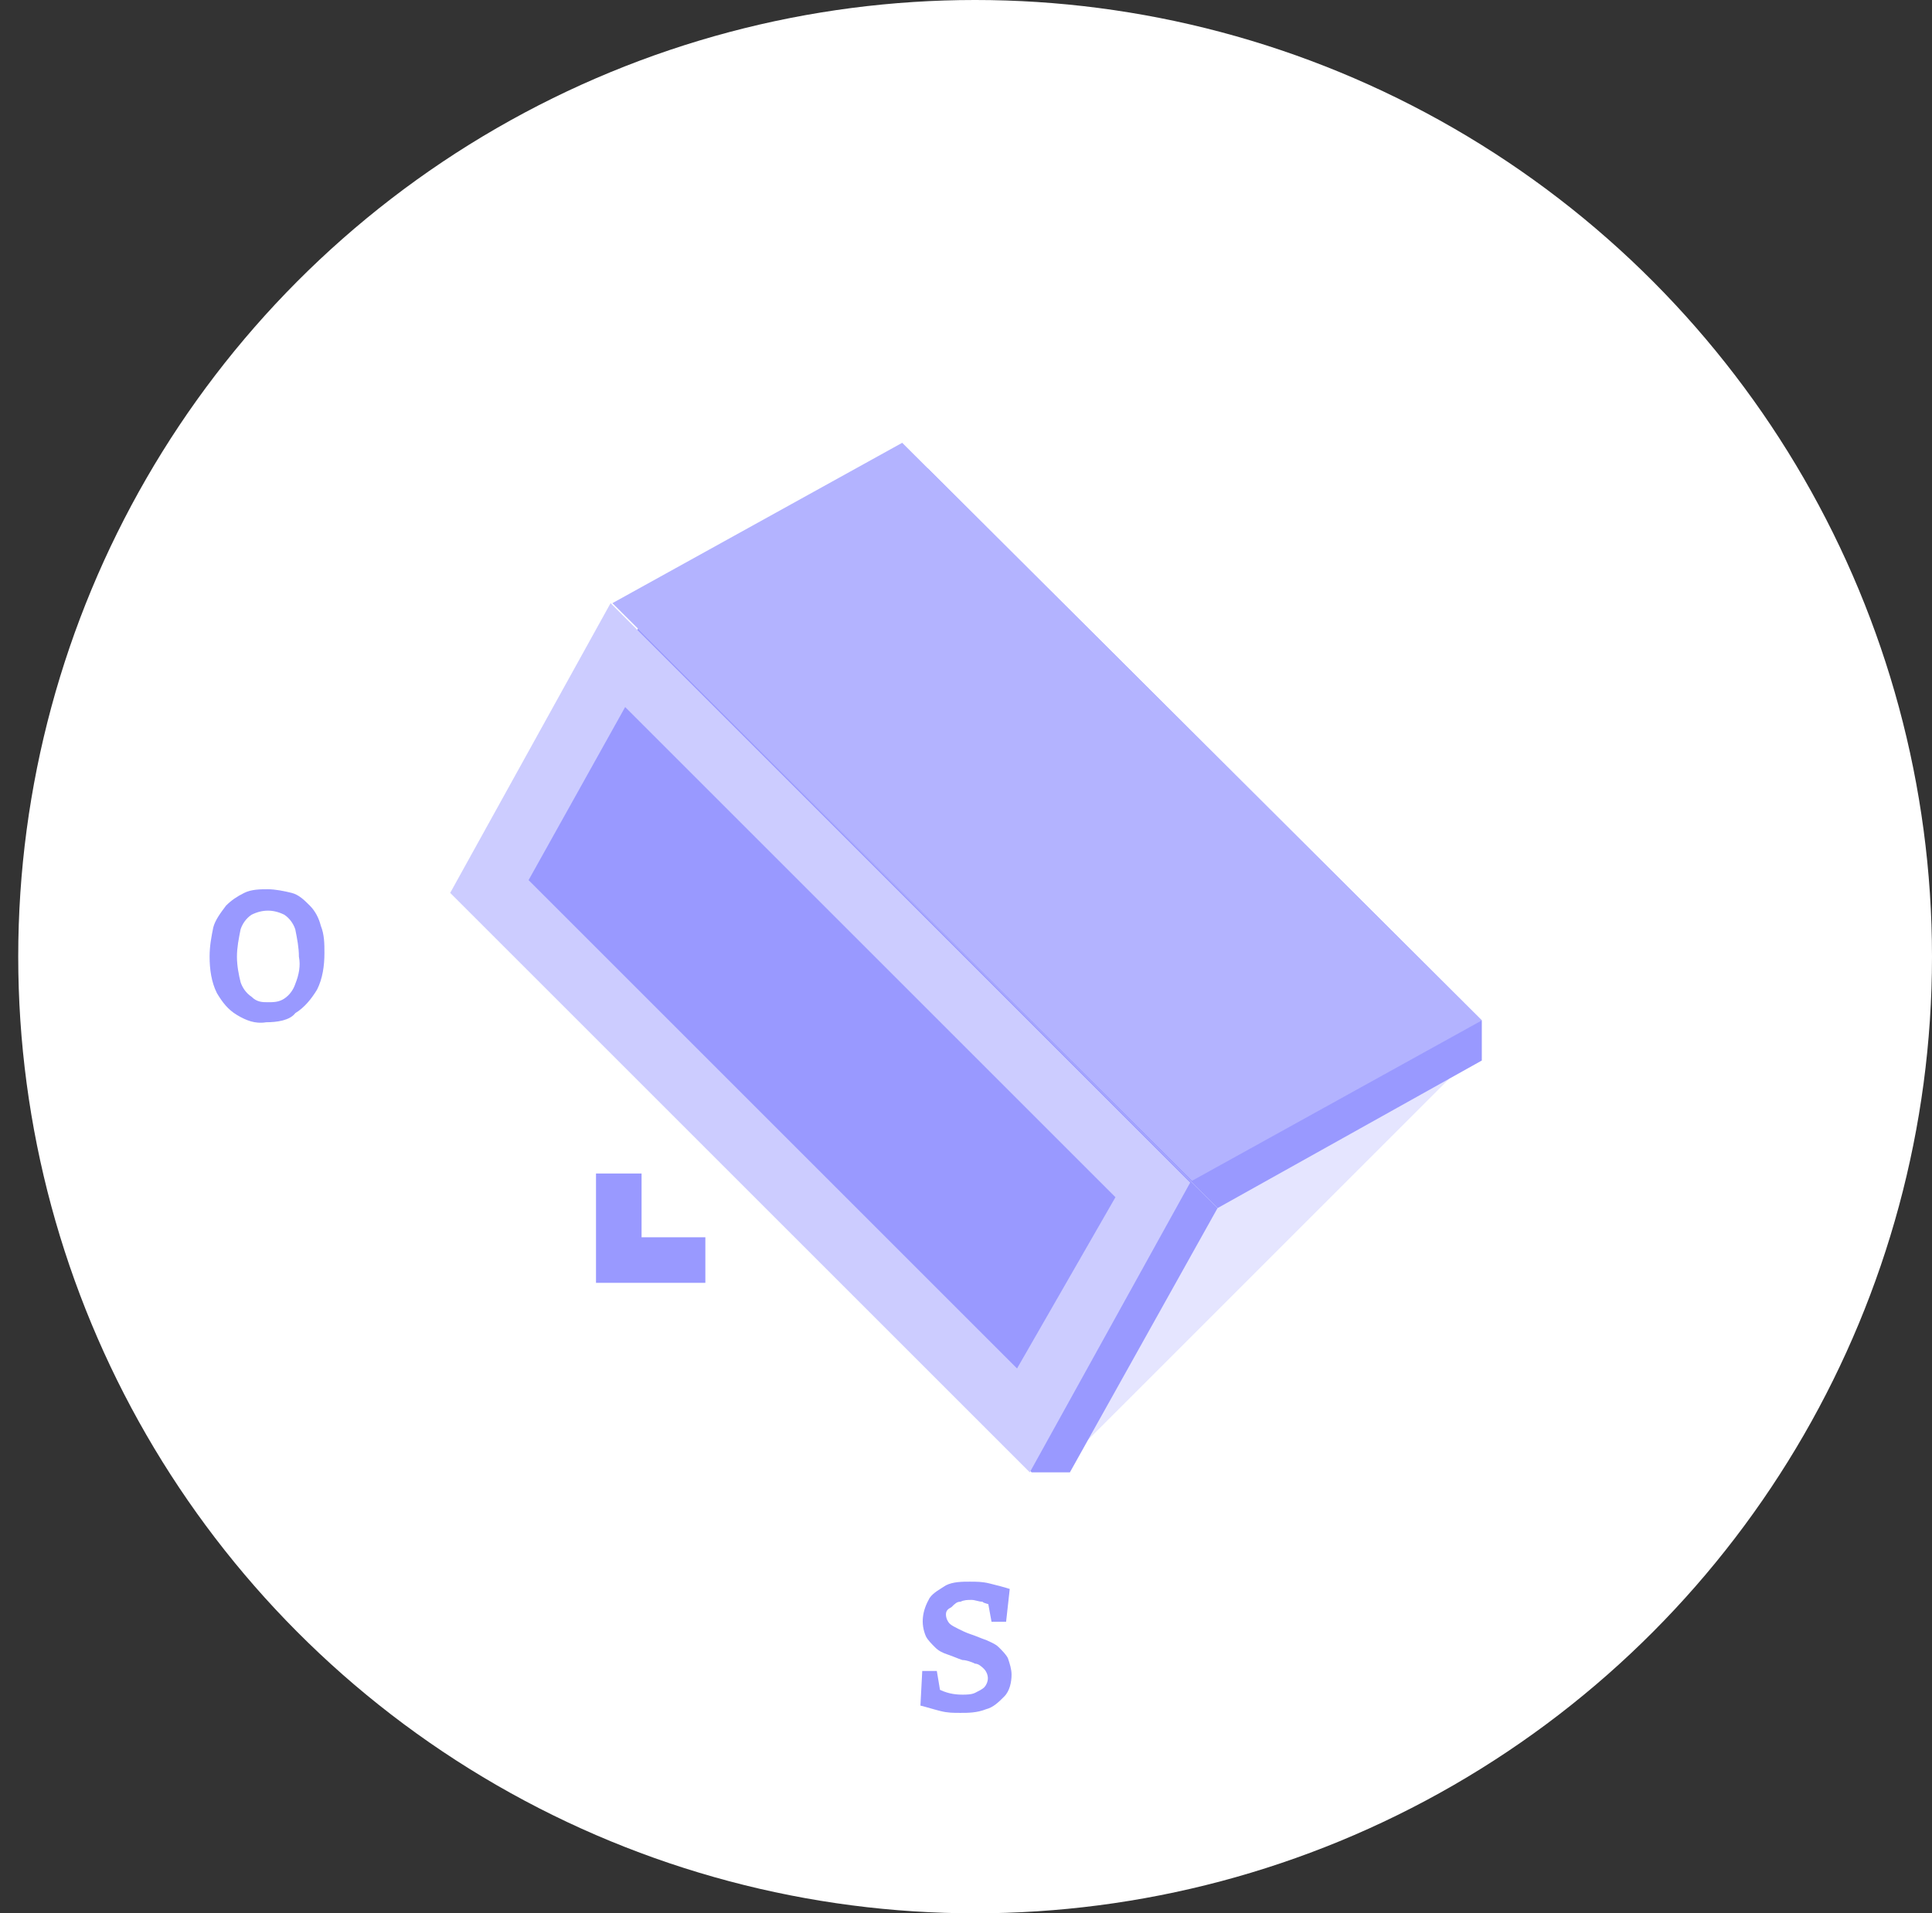 <?xml version="1.0" encoding="utf-8"?>
<!-- Generator: Adobe Illustrator 24.1.3, SVG Export Plug-In . SVG Version: 6.00 Build 0)  -->
<svg version="1.1" id="Layer_1" xmlns="http://www.w3.org/2000/svg" xmlns:xlink="http://www.w3.org/1999/xlink" x="0px" y="0px"
	 viewBox="0 0 106 105" style="enable-background:new 0 0 106 105;" xml:space="preserve">
<rect x="0" y="0" width="106" height="105" fill="#333333" stroke="none"/>
<style type="text/css">
	.st0{fill:#FFFFFF;}
	.st1{fill:none;}
	.st2{fill:#9999FF;}
	.st3{fill:#E5E5FF;}
	.st4{fill:#CCCCFF;}
	.st5{fill:#B3B3FF;}
</style>
<g id="sud-ouest-hover-state" transform="translate(0 0)">
	<circle id="ellipse" class="st0" cx="53.5" cy="52.5" r="52.5"/>
	<g id="icon" transform="translate(10 10)">
		<circle id="Ellipse_244" class="st1" cx="43" cy="42.5" r="45"/>
		<path id="Path_696" class="st2" d="M25.2,57.9v-3.5h-2.5v6h6v-2.5H25.2z"/>
		
			<rect id="Rectangle_764" x="44.2" y="55.7" transform="matrix(0.707 -0.707 0.707 0.707 -23.756 58.051)" class="st3" width="28" height="4"/>
		<path id="Path_697" class="st2" d="M71.3,48.2l-14.5,8.1L25,24.5l15.9-8.8L71.3,46V48.2z"/>
		<path id="Path_698" class="st2" d="M48.7,70.8l8.1-14.5L25,24.5l-8.8,15.9l30.4,30.4H48.7z"/>
		<path id="Path_699" class="st4" d="M46.5,70.8L14.7,39l8.8-15.9l31.8,31.8L46.5,70.8z"/>
		<path id="Path_700" class="st5" d="M71.3,46l-15.9,8.8L23.6,23.1l15.9-8.8L71.3,46z"/>
		<path id="Path_701" class="st2" d="M45.8,65.1L19,38.3l5.3-9.5l26.9,26.9L45.8,65.1z"/>
		<path id="Path_702" class="st2" d="M41.9,78.6c0,0.2,0.1,0.4,0.2,0.5c0.1,0.1,0.3,0.2,0.5,0.3c0.2,0.1,0.4,0.2,0.7,0.3
			s0.5,0.2,0.8,0.3c0.2,0.1,0.5,0.2,0.7,0.4c0.2,0.2,0.4,0.4,0.5,0.6c0.1,0.3,0.2,0.6,0.2,0.9c0,0.4-0.1,0.9-0.4,1.2
			c-0.3,0.3-0.6,0.6-1,0.7c-0.5,0.2-1,0.2-1.4,0.2c-0.4,0-0.7,0-1.1-0.1c-0.4-0.1-0.7-0.2-1.1-0.3l0.1-1.9h0.8l0.2,1.2l-0.1-0.2
			c0.4,0.2,0.8,0.3,1.3,0.3c0.2,0,0.5,0,0.7-0.1s0.4-0.2,0.5-0.3c0.1-0.1,0.2-0.3,0.2-0.5s-0.1-0.4-0.2-0.5
			c-0.1-0.1-0.3-0.3-0.5-0.3c-0.2-0.1-0.5-0.2-0.7-0.2c-0.3-0.1-0.5-0.2-0.8-0.3c-0.3-0.1-0.5-0.2-0.7-0.4c-0.2-0.2-0.4-0.4-0.5-0.6
			c-0.3-0.7-0.2-1.4,0.2-2.1c0.2-0.3,0.6-0.5,0.9-0.7c0.4-0.2,0.9-0.2,1.3-0.2c0.4,0,0.7,0,1.1,0.1c0.4,0.1,0.8,0.2,1.1,0.3L45.2,79
			h-0.8l-0.2-1.1l0.2,0.2C44.2,78,44,78,43.9,77.9c-0.2,0-0.4-0.1-0.6-0.1c-0.2,0-0.4,0-0.6,0.1c-0.2,0-0.3,0.1-0.5,0.3
			C42,78.3,41.9,78.4,41.9,78.6z"/>
		<path id="Path_703" class="st2" d="M4.6,46.1C4,46.2,3.5,46,3,45.7S2.2,45,1.9,44.5c-0.3-0.6-0.4-1.3-0.4-2c0-0.6,0.1-1.1,0.2-1.6
			c0.1-0.4,0.4-0.8,0.7-1.2c0.3-0.3,0.6-0.5,1-0.7s0.9-0.2,1.3-0.2c0.4,0,0.9,0.1,1.3,0.2c0.4,0.1,0.7,0.4,1,0.7s0.5,0.7,0.6,1.1
			c0.2,0.5,0.2,1,0.2,1.5c0,0.7-0.1,1.4-0.4,2c-0.3,0.5-0.7,1-1.2,1.3C5.9,46,5.2,46.1,4.6,46.1z M4.7,45c0.3,0,0.6,0,0.9-0.2
			c0.3-0.2,0.5-0.5,0.6-0.8c0.2-0.5,0.3-1,0.2-1.5c0-0.5-0.1-1-0.2-1.5c-0.1-0.3-0.3-0.6-0.6-0.8c-0.6-0.3-1.2-0.3-1.8,0
			c-0.3,0.2-0.5,0.5-0.6,0.8C3.1,41.5,3,42,3,42.5s0.1,1,0.2,1.4c0.1,0.3,0.3,0.6,0.6,0.8C4.1,45,4.4,45,4.7,45L4.7,45z"/>
	</g>
</g>
</svg>
